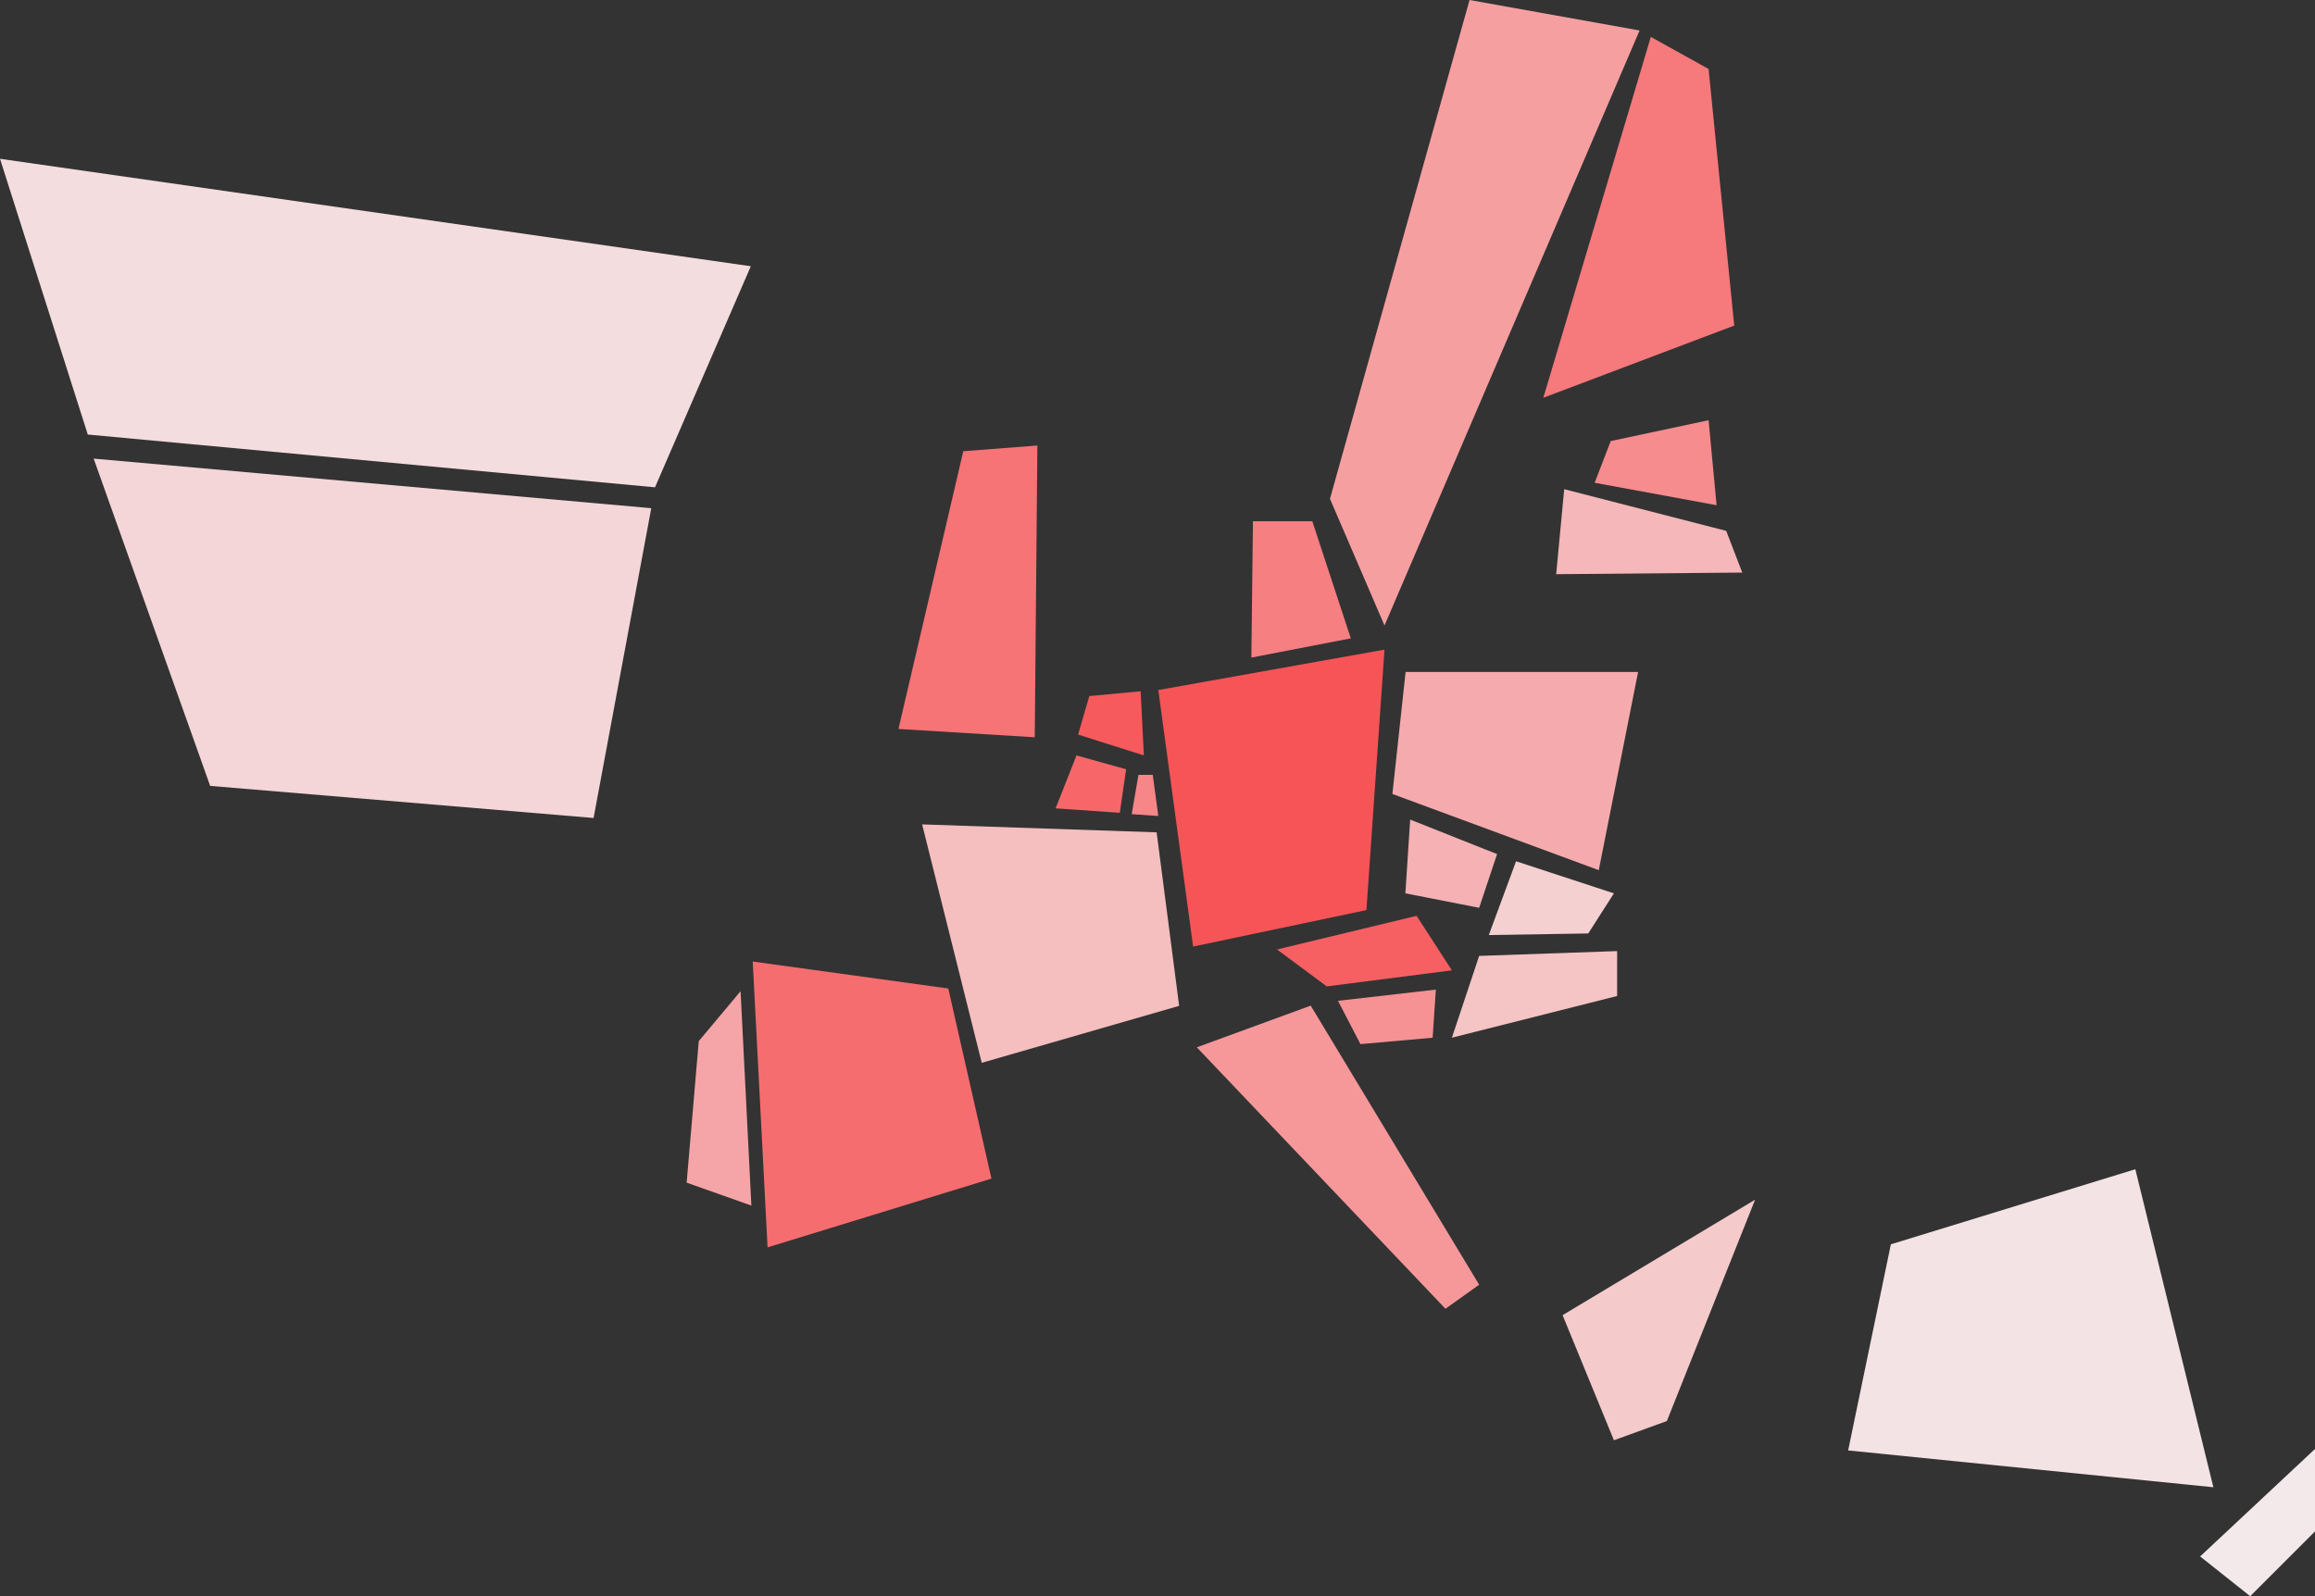 <svg xmlns="http://www.w3.org/2000/svg" viewBox="0 0 1263.66 871.53"><rect x="0" y="0" width="1263.66" height="871.53" fill="#333333" stroke="none"/><defs><style>.cls-1{fill:#f5bebf;}.cls-2{fill:#f66d70;}.cls-3{fill:#f4d6d8;}.cls-4{fill:#f4e3e4;}.cls-5{fill:#f4ddde;}.cls-6{fill:#f5a5a7;}.cls-7{fill:#f67376;}.cls-8{fill:#f76769;}.cls-9{fill:#f68688;}.cls-10{fill:#f67f82;}.cls-11{fill:#f68c8e;}.cls-12{fill:#f4e9ea;}.cls-13{fill:#f5b7b9;}.cls-14{fill:#f69fa1;}.cls-15{fill:#f75a5d;}.cls-16{fill:#f5abad;}.cls-17{fill:#f6797c;}.cls-18{fill:#f5b1b3;}.cls-19{fill:#f69294;}.cls-20{fill:#f76063;}.cls-21{fill:#f5c4c5;}.cls-22{fill:#f5d0d1;}.cls-23{fill:#f5cacb;}.cls-24{fill:#f6989a;}.cls-25{fill:#f75457;}</style></defs><g id="Layer_2" data-name="Layer 2"><g id="Layer_1-2" data-name="Layer 1"><polygon class="cls-1" points="643.65 549.2 535.89 580.3 503.35 450.12 631.36 454.46 643.65 549.2"/><polygon class="cls-2" points="410.88 525 517.63 539.72 541.18 643.52 418.98 681.07 410.88 525"/><polygon class="cls-3" points="51.13 250.41 355.5 277.48 324.01 446.62 114.72 429.1 51.13 250.41"/><polygon class="cls-4" points="1208.19 812.04 1008.83 791.94 1032.14 679.4 1165.59 638.4 1208.19 812.04"/><polygon class="cls-5" points="357.54 266.07 47.92 237.26 0 86.7 409.84 145.37 357.54 266.07"/><polygon class="cls-6" points="381.43 568.43 404.25 541.2 410.14 658.25 374.81 645.73 381.43 568.43"/><polygon class="cls-7" points="566.26 243.25 525.81 246.37 490.43 398.01 564.83 402.55 566.26 243.25"/><polygon class="cls-8" points="614.7 420.02 587.61 412.46 576.22 441.36 611.25 443.78 614.7 420.02"/><polygon class="cls-9" points="629.25 423.09 621.43 423.06 617.75 444.53 632.27 445.53 629.25 423.09"/><polygon class="cls-10" points="737.35 348.54 716.34 284.61 683.93 284.61 683.06 359.04 737.35 348.54"/><polygon class="cls-11" points="932.64 229.44 879.22 240.82 870.46 263.59 937.02 275.85 932.64 229.44"/><polygon class="cls-12" points="1263.66 791.14 1200.96 849.82 1228.29 871.53 1263.66 836.16 1263.66 791.14"/><polygon class="cls-13" points="853.83 267.09 942.27 289.86 951.03 312.63 849.45 313.51 853.83 267.09"/><polygon class="cls-14" points="755.74 341.53 894.98 16.64 802.16 0 725.97 272.35 755.74 341.53"/><polygon class="cls-15" points="622.63 377.43 594.61 380.06 588.48 401.08 624.39 412.46 622.63 377.43"/><polygon class="cls-16" points="894.17 366.89 767.26 366.89 760.05 433.51 872.7 475.11 894.17 366.89"/><polygon class="cls-17" points="946.65 177.77 842.44 217.18 901.11 20.14 932.64 37.66 946.65 177.77"/><polygon class="cls-18" points="817.2 466.34 769.76 447.49 767.13 487.77 807.41 495.66 817.2 466.34"/><polygon class="cls-19" points="783.77 540.32 730.35 546.45 742.61 570.09 782.02 566.59 783.77 540.32"/><polygon class="cls-20" points="697.07 518.42 773.26 500.04 792.52 529.81 724.22 538.57 697.07 518.42"/><polygon class="cls-21" points="807.41 521.93 882.72 519.3 882.72 543.82 792.52 566.59 807.41 521.93"/><polygon class="cls-22" points="880.97 487.77 827.55 470.26 812.67 510.54 866.96 509.67 880.97 487.77"/><polygon class="cls-23" points="958.03 655.04 852.95 718.09 880.97 786.39 909.87 775.89 958.03 655.04"/><polygon class="cls-24" points="789.02 714.59 807.41 701.45 715.46 549.08 653.28 571.84 789.02 714.59"/><polygon class="cls-25" points="651.27 516.82 745.87 496.91 755.74 354.7 632.27 376.76 651.27 516.82"/></g></g></svg>